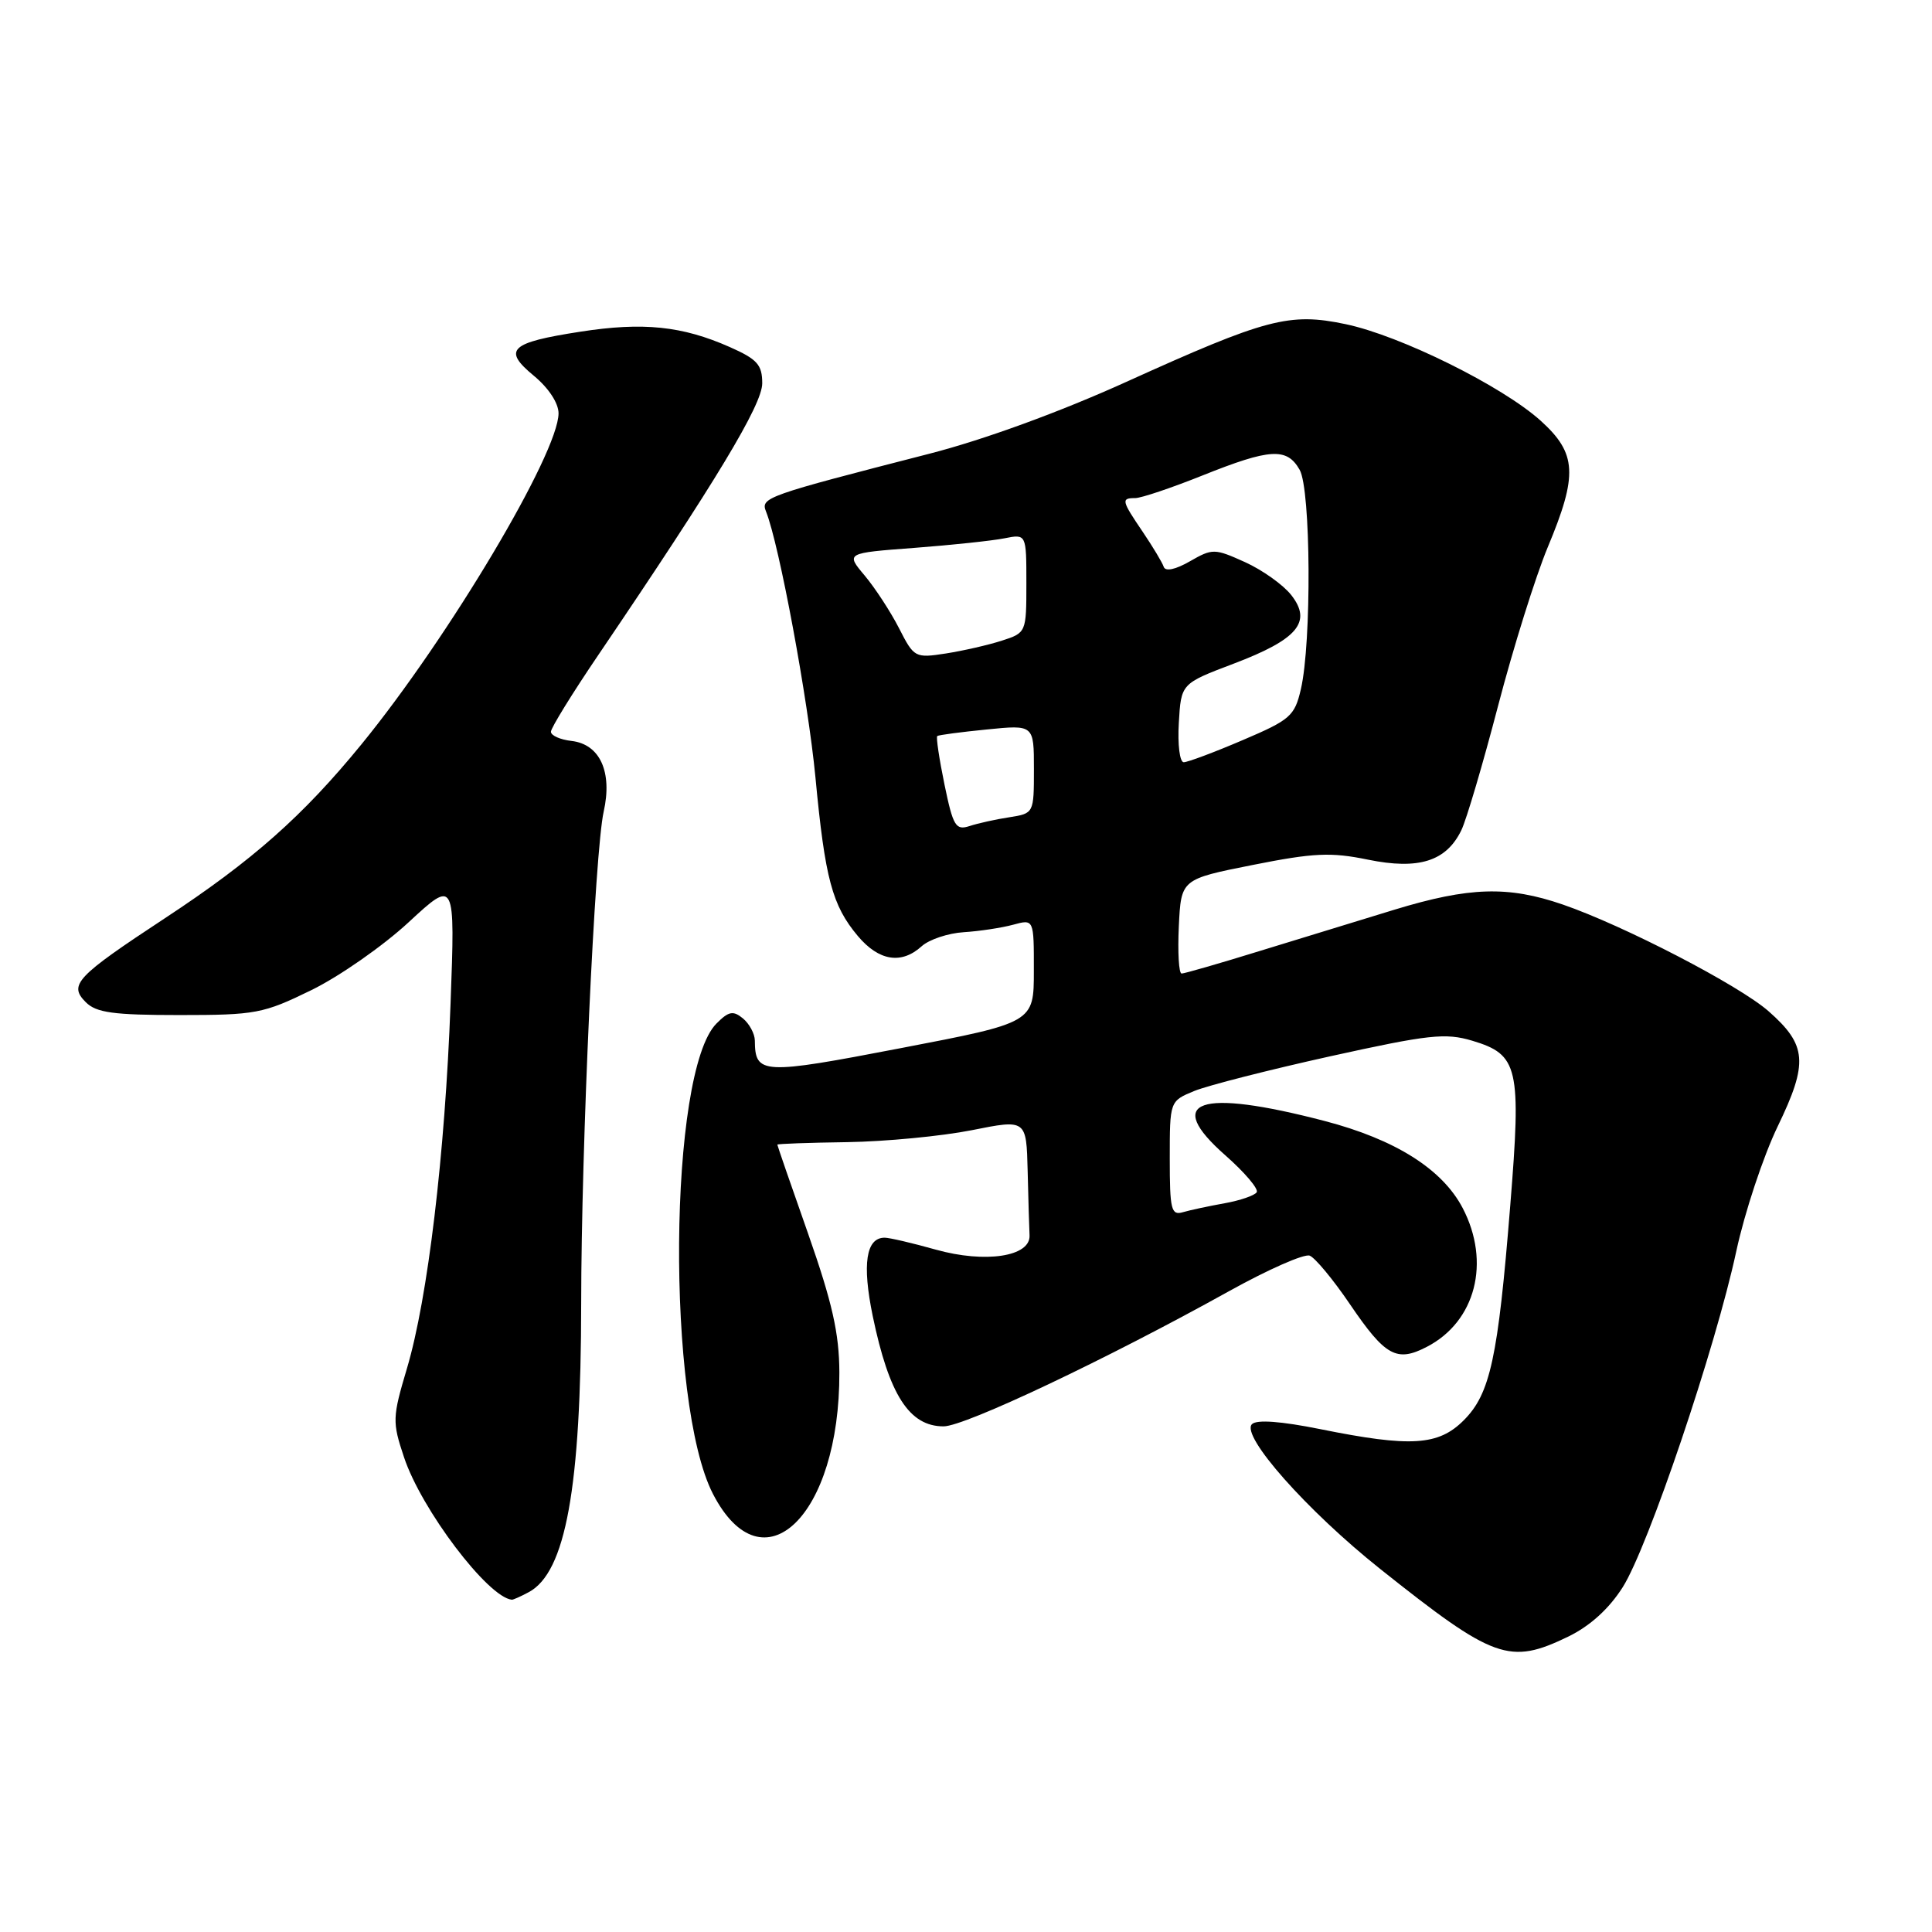<?xml version="1.0" encoding="UTF-8" standalone="no"?>
<!DOCTYPE svg PUBLIC "-//W3C//DTD SVG 1.1//EN" "http://www.w3.org/Graphics/SVG/1.1/DTD/svg11.dtd" >
<svg xmlns="http://www.w3.org/2000/svg" xmlns:xlink="http://www.w3.org/1999/xlink" version="1.1" viewBox="0 0 256 256">
 <g >
 <path fill="currentColor"
d=" M 207.80 216.86 C 210.69 215.45 213.19 213.19 215.02 210.31 C 218.39 204.99 227.32 178.59 230.07 165.78 C 231.17 160.68 233.63 153.24 235.55 149.26 C 239.63 140.82 239.44 138.48 234.34 133.99 C 230.42 130.55 215.18 122.65 207.09 119.86 C 199.83 117.36 194.69 117.52 184.80 120.53 C 180.24 121.93 172.16 124.40 166.86 126.03 C 161.56 127.67 156.93 129.00 156.57 129.00 C 156.20 129.00 156.04 126.19 156.20 122.75 C 156.50 116.50 156.50 116.50 166.00 114.61 C 174.09 113.00 176.36 112.90 181.27 113.91 C 187.99 115.28 191.64 114.13 193.64 110.00 C 194.31 108.62 196.50 101.20 198.51 93.50 C 200.52 85.80 203.48 76.36 205.08 72.52 C 209.10 62.90 208.94 60.08 204.15 55.75 C 199.06 51.16 185.55 44.47 178.29 42.95 C 170.84 41.39 167.81 42.19 149.22 50.61 C 140.42 54.60 130.35 58.27 123.19 60.11 C 101.36 65.72 100.76 65.93 101.51 67.80 C 103.26 72.19 107.06 92.67 108.05 103.00 C 109.32 116.44 110.27 119.98 113.67 124.03 C 116.46 127.34 119.44 127.82 122.13 125.38 C 123.12 124.49 125.63 123.65 127.71 123.52 C 129.79 123.39 132.74 122.94 134.25 122.53 C 137.00 121.78 137.00 121.78 136.99 128.64 C 136.99 135.50 136.99 135.50 119.38 138.88 C 100.92 142.43 100.06 142.38 100.02 137.87 C 100.01 136.98 99.30 135.66 98.45 134.95 C 97.15 133.88 96.56 133.99 94.94 135.62 C 88.57 141.98 88.25 185.92 94.48 197.97 C 101.08 210.72 111.29 200.89 111.22 181.85 C 111.20 176.67 110.28 172.61 107.10 163.53 C 104.84 157.12 103.00 151.78 103.00 151.67 C 103.00 151.56 107.16 151.41 112.25 151.34 C 117.34 151.26 124.76 150.55 128.75 149.76 C 136.00 148.31 136.00 148.31 136.17 155.15 C 136.26 158.92 136.37 162.76 136.42 163.69 C 136.56 166.51 130.56 167.42 123.99 165.58 C 120.90 164.71 117.85 164.00 117.22 164.00 C 114.75 164.00 114.22 167.49 115.64 174.38 C 117.81 184.83 120.48 189.00 125.03 189.00 C 127.85 189.00 146.62 180.11 162.87 171.08 C 168.02 168.22 172.82 166.10 173.54 166.38 C 174.25 166.65 176.66 169.55 178.87 172.81 C 183.55 179.70 185.06 180.54 189.05 178.47 C 195.53 175.13 197.56 167.25 193.81 160.07 C 191.11 154.91 184.88 150.98 175.50 148.53 C 158.80 144.18 154.10 145.82 162.39 153.11 C 164.93 155.35 166.79 157.54 166.52 157.98 C 166.24 158.41 164.33 159.07 162.26 159.44 C 160.19 159.81 157.71 160.34 156.75 160.62 C 155.19 161.08 155.00 160.30 155.00 153.52 C 155.00 145.90 155.00 145.90 158.25 144.56 C 160.04 143.83 168.15 141.76 176.28 139.96 C 189.33 137.08 191.53 136.84 195.08 137.90 C 201.21 139.74 201.60 141.41 200.11 159.81 C 198.49 179.98 197.46 184.69 193.95 188.20 C 190.59 191.56 186.94 191.79 174.95 189.37 C 169.73 188.32 166.52 188.08 165.89 188.71 C 164.37 190.23 173.19 200.18 182.89 207.90 C 197.97 219.90 200.00 220.63 207.80 216.86 Z  M 70.06 210.97 C 74.96 208.35 76.99 197.12 77.01 172.68 C 77.02 152.00 78.82 112.76 79.99 107.55 C 81.17 102.29 79.50 98.62 75.74 98.18 C 74.23 98.01 73.00 97.46 73.00 96.96 C 73.00 96.46 75.85 91.84 79.34 86.70 C 94.87 63.79 101.00 53.63 101.00 50.79 C 101.00 48.33 100.34 47.60 96.71 45.99 C 90.39 43.19 85.21 42.66 76.91 43.95 C 67.53 45.40 66.55 46.34 70.76 49.81 C 72.70 51.42 74.01 53.42 74.01 54.77 C 73.99 60.07 59.47 84.45 47.90 98.62 C 40.15 108.11 33.45 114.04 21.88 121.65 C 10.06 129.43 9.06 130.49 11.37 132.80 C 12.76 134.19 15.03 134.50 23.79 134.50 C 33.88 134.50 34.89 134.31 41.25 131.20 C 44.96 129.39 50.76 125.34 54.15 122.20 C 60.31 116.50 60.31 116.50 59.70 133.00 C 58.97 152.92 56.68 172.08 53.92 181.33 C 51.99 187.82 51.97 188.41 53.53 193.08 C 55.82 200.00 64.65 211.66 67.82 211.97 C 67.99 211.99 69.00 211.54 70.06 210.97 Z  M 125.15 103.96 C 124.45 100.56 124.02 97.67 124.19 97.53 C 124.36 97.39 127.31 97.00 130.75 96.66 C 137.00 96.03 137.00 96.03 137.00 101.91 C 137.00 107.76 136.99 107.78 133.75 108.29 C 131.96 108.56 129.58 109.09 128.46 109.46 C 126.64 110.05 126.29 109.48 125.15 103.96 Z  M 156.20 95.79 C 156.50 90.58 156.50 90.58 163.44 87.95 C 171.96 84.72 173.90 82.41 171.09 78.84 C 170.02 77.48 167.26 75.52 164.96 74.48 C 160.93 72.66 160.66 72.66 157.66 74.38 C 155.76 75.47 154.42 75.76 154.20 75.11 C 154.01 74.54 152.76 72.46 151.43 70.49 C 148.60 66.32 148.53 66.00 150.42 66.00 C 151.21 66.00 155.22 64.65 159.34 63.00 C 168.31 59.41 170.52 59.28 172.21 62.25 C 173.70 64.85 173.81 85.15 172.37 91.33 C 171.55 94.88 170.96 95.39 164.64 98.08 C 160.88 99.69 157.37 101.00 156.85 101.00 C 156.32 101.00 156.03 98.66 156.20 95.79 Z  M 119.13 83.25 C 118.01 81.06 115.96 77.92 114.58 76.27 C 112.06 73.28 112.06 73.28 121.12 72.60 C 126.10 72.22 131.49 71.65 133.09 71.33 C 136.00 70.75 136.00 70.75 136.00 77.30 C 136.00 83.80 135.98 83.85 132.75 84.89 C 130.96 85.47 127.62 86.23 125.33 86.59 C 121.25 87.22 121.11 87.14 119.13 83.25 Z "/>
</g>
</svg>